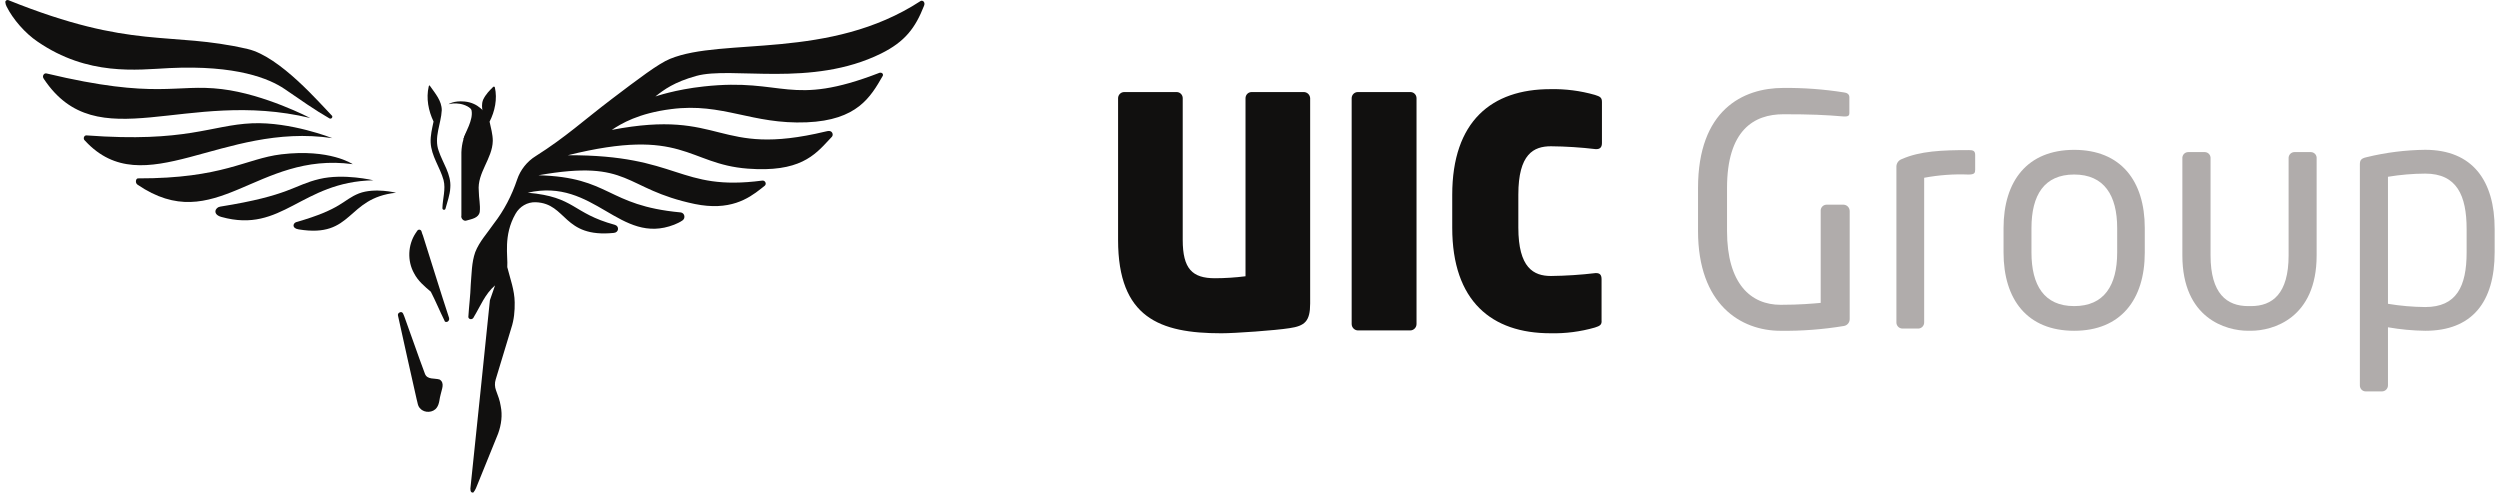 <svg width="203" height="40" viewBox="0 0 203 40" fill="none" xmlns="http://www.w3.org/2000/svg">
<path d="M25.191 9.582C15.034 7.144 7.936 12.938 3.57 6.423C3.557 6.396 3.544 6.383 3.531 6.357C3.413 6.174 3.57 5.911 3.779 5.964C12.772 8.114 14.236 6.777 18.014 7.236C21.504 7.655 25.191 9.582 25.191 9.582Z" fill="#11100F"/>
<path d="M26.983 11.217C18.041 9.893 11.701 16.592 6.917 11.44C6.904 11.427 6.891 11.401 6.865 11.388C6.734 11.243 6.826 10.981 7.022 10.994C15.192 11.597 17.113 10.155 20.473 10.011C23.61 9.88 26.983 11.217 26.983 11.217Z" fill="#11100F"/>
<path d="M28.643 13.331C20.839 12.269 17.493 19.296 11.166 14.995C11.153 14.982 11.14 14.969 11.114 14.943C10.983 14.825 11.023 14.484 11.206 14.484C18.121 14.497 19.924 12.885 22.84 12.531C26.788 12.059 28.643 13.331 28.643 13.331Z" fill="#11100F"/>
<path d="M32.159 15.65C28.081 16.083 28.722 19.36 24.251 18.626C23.663 18.535 23.794 18.115 24.055 18.036C27.807 16.961 27.807 16.24 29.153 15.703C30.434 15.218 32.159 15.65 32.159 15.65Z" fill="#11100F"/>
<path d="M30.316 14.64C24.434 14.758 22.931 18.993 17.977 17.616C17.218 17.406 17.48 16.829 17.885 16.777C23.558 15.873 23.833 15.033 25.937 14.535C27.911 14.063 30.316 14.64 30.316 14.64Z" fill="#11100F"/>
<path d="M26.956 9.566C26.917 9.632 26.826 9.645 26.76 9.619C25.545 8.924 24.407 8.111 23.1 7.22C21.872 6.394 19.231 5.266 13.741 5.529C11.126 5.66 7.152 6.197 3.048 3.379C2.054 2.71 1.048 1.569 0.525 0.507C0.473 0.416 0.447 0.298 0.434 0.18C0.42 0.062 0.551 -0.03 0.669 0.009C10.826 4.1 13.728 2.5 20.12 3.982C22.747 4.598 26.002 8.426 26.944 9.383C26.996 9.422 26.996 9.501 26.956 9.566Z" fill="#11100F"/>
<path d="M35.792 31.985C35.675 32.352 35.7 32.785 35.465 33.1C35.178 33.519 34.472 33.559 34.132 33.178C33.91 32.982 33.91 32.667 33.831 32.418C33.322 30.176 32.825 27.934 32.328 25.679C32.276 25.522 32.328 25.417 32.485 25.352C32.733 25.286 32.76 25.561 32.838 25.719C33.4 27.253 33.923 28.799 34.498 30.333C34.681 30.858 35.296 30.687 35.7 30.819C36.132 31.094 35.87 31.605 35.792 31.985Z" fill="#11100F"/>
<path d="M36.46 25.799C36.513 25.943 36.434 26.113 36.278 26.139C36.186 26.153 36.108 26.139 36.081 26.008C35.702 25.248 35.375 24.448 34.983 23.688C34.474 23.255 33.938 22.81 33.624 22.193C33.062 21.197 33.114 19.899 33.742 18.942C33.794 18.877 33.833 18.798 33.885 18.732C33.977 18.601 34.173 18.628 34.225 18.785C34.264 18.903 34.29 19.021 34.343 19.126C35.049 21.341 35.729 23.583 36.46 25.799Z" fill="#11100F"/>
<path d="M36.564 15.244C36.538 15.834 36.316 16.384 36.172 16.948C36.159 16.987 36.146 17.014 36.106 17.027C36.015 17.066 35.924 17 35.924 16.909C35.937 16.135 36.211 15.375 36.015 14.614C35.728 13.579 35.022 12.674 34.969 11.573C34.943 10.996 35.087 10.432 35.205 9.869C34.786 8.99 34.59 7.981 34.812 7.024C34.852 6.906 34.865 6.906 34.93 6.998C35.336 7.587 35.871 8.177 35.871 8.951C35.819 10.052 35.218 11.153 35.623 12.255C35.95 13.238 36.655 14.156 36.564 15.244Z" fill="#11100F"/>
<path d="M40.014 11.44C39.988 12.882 38.733 14.036 38.877 15.504C38.877 16.068 39.021 16.645 38.955 17.208C38.864 17.706 38.302 17.785 37.897 17.903C37.661 18.008 37.4 17.733 37.465 17.497C37.465 15.792 37.465 14.075 37.465 12.371C37.491 11.663 37.661 10.915 38.145 10.378C38.446 10.024 38.759 9.67 39.086 9.316C39.151 9.237 39.191 9.146 39.178 9.054C39.151 8.739 39.086 8.464 39.23 8.097C39.452 7.638 39.74 7.363 40.04 7.061C40.093 7.009 40.171 7.035 40.184 7.1C40.393 8.031 40.184 9.041 39.753 9.88C39.857 10.378 40.014 10.902 40.014 11.44Z" fill="#11100F"/>
<path d="M56.525 6.169C54.747 6.667 53.924 7.27 53.218 7.834C53.218 7.834 54.826 7.27 57.139 7.021C63.702 6.3 64.08 8.752 71.427 5.907C71.675 5.867 71.74 6.064 71.675 6.169C70.695 7.873 69.61 9.761 65.505 9.932C61.035 10.115 58.708 8.319 54.512 8.857C51.832 9.197 50.447 10.037 49.675 10.548C58.826 8.791 58.067 12.829 67.035 10.679C67.139 10.653 67.257 10.626 67.362 10.639C67.597 10.666 67.689 10.954 67.545 11.111C67.479 11.19 67.388 11.269 67.322 11.348C66.146 12.619 64.904 14.009 60.721 13.694C55.806 13.327 55.492 10.273 46.107 12.606C55.205 12.567 55.048 15.556 61.898 14.664C62.133 14.638 62.276 14.927 62.094 15.084C61.989 15.176 61.871 15.254 61.78 15.333C60.747 16.146 59.244 17.142 56.42 16.565C50.538 15.333 51.283 12.895 43.715 14.232C49.61 14.389 49.205 16.683 55.257 17.247C55.257 17.247 55.257 17.247 55.27 17.247C55.597 17.286 55.688 17.719 55.414 17.902C55.205 18.047 54.969 18.152 54.747 18.243C50.329 19.961 48.277 14.402 42.852 15.648C46.734 15.988 46.42 17.299 49.924 18.256C50.303 18.361 50.264 18.873 49.845 18.912C45.688 19.331 46.054 16.526 43.505 16.421C42.826 16.395 42.198 16.762 41.858 17.365C40.852 19.122 41.257 20.787 41.191 21.691C41.427 22.635 41.78 23.553 41.793 24.549C41.806 25.244 41.741 25.965 41.518 26.634C41.1 28.023 40.682 29.413 40.25 30.816C40.159 31.104 40.172 31.419 40.276 31.694C40.433 32.114 40.59 32.52 40.656 32.966C40.812 33.713 40.708 34.487 40.447 35.208C39.898 36.558 39.348 37.908 38.799 39.272C38.695 39.521 38.617 39.783 38.433 39.993C38.159 40.045 38.185 39.691 38.211 39.521C38.747 34.474 39.257 29.426 39.78 24.379L40.198 23.173C39.375 23.881 39.009 24.864 38.473 25.742C38.407 25.952 38.094 25.992 38.028 25.756C38.081 24.877 38.198 23.999 38.224 23.12C38.303 22.229 38.29 21.324 38.59 20.472C38.93 19.607 39.584 18.912 40.094 18.165C40.93 17.09 41.557 15.87 41.989 14.586C42.25 13.799 42.8 13.104 43.505 12.672C45.95 11.125 47.374 9.787 49.688 8.031C51.819 6.418 53.466 5.16 54.407 4.779C58.708 3.009 67.349 4.91 74.747 0.086C74.93 -0.019 75.165 0.191 75.022 0.492C74.329 2.249 73.505 3.377 71.544 4.347C65.897 7.139 59.414 5.356 56.525 6.169Z" fill="#11100F"/>
<path d="M39.374 9.199C39.374 9.199 38.89 8.346 37.714 8.242C36.825 8.163 36.42 8.464 36.42 8.464C36.42 8.464 37.492 8.15 38.328 8.897C39.165 9.644 38.707 10.287 38.707 10.287C38.707 10.287 39.622 9.749 39.374 9.199Z" fill="#11100F"/>
<path d="M39.321 9.081C39.321 9.081 38.707 8.426 37.452 8.373C37.452 8.373 38.197 8.557 38.289 8.963C38.446 9.737 37.766 10.772 37.635 11.27C37.531 11.716 39.321 9.081 39.321 9.081Z" fill="#11100F"/>
<path d="M149.728 26.469C148.026 26.751 146.304 26.881 144.58 26.86C141.347 26.86 137.88 24.723 137.88 18.757V15.265C137.88 8.939 141.514 7.14 144.809 7.14C146.456 7.125 148.101 7.247 149.728 7.504C149.957 7.531 150.169 7.633 150.169 7.895V9.197C150.169 9.379 150.067 9.459 149.833 9.459H149.732C148.206 9.33 147.015 9.277 144.814 9.277C142.41 9.277 140.235 10.578 140.235 15.265V18.757C140.235 23.057 142.176 24.75 144.584 24.75C146.159 24.75 147.231 24.648 147.84 24.594V17.144C147.834 17.078 147.842 17.012 147.863 16.95C147.884 16.887 147.917 16.83 147.961 16.78C148.005 16.731 148.058 16.692 148.118 16.664C148.177 16.637 148.242 16.622 148.307 16.62H149.706C149.838 16.627 149.964 16.685 150.055 16.783C150.146 16.881 150.196 17.01 150.195 17.144V25.896C150.199 26.032 150.154 26.165 150.068 26.271C149.982 26.376 149.861 26.446 149.728 26.469Z" fill="#B0ACAB"/>
<path d="M159.837 14.173C158.632 14.125 157.427 14.213 156.242 14.435V26.159C156.248 26.286 156.206 26.411 156.124 26.507C156.042 26.604 155.926 26.665 155.801 26.678H154.455C154.325 26.672 154.203 26.613 154.115 26.516C154.027 26.419 153.982 26.29 153.988 26.159V13.498C153.995 13.367 154.042 13.242 154.121 13.138C154.201 13.034 154.31 12.957 154.433 12.916C155.906 12.263 157.693 12.188 159.837 12.188C160.176 12.188 160.384 12.214 160.384 12.578V13.774C160.384 14.044 160.331 14.173 159.837 14.173Z" fill="#B0ACAB"/>
<path d="M168.422 26.859C164.62 26.859 162.688 24.331 162.688 20.502V18.521C162.688 14.691 164.628 12.168 168.422 12.168C172.215 12.168 174.156 14.691 174.156 18.521V20.502C174.156 24.331 172.202 26.859 168.422 26.859ZM171.915 18.521C171.915 15.855 170.852 14.171 168.422 14.171C165.991 14.171 164.955 15.842 164.955 18.521V20.502C164.955 23.167 165.991 24.855 168.422 24.855C170.852 24.855 171.915 23.185 171.915 20.502V18.521Z" fill="#B0ACAB"/>
<path d="M182.783 26.858H182.536C180.772 26.858 177.208 25.868 177.208 20.737V12.869C177.202 12.803 177.21 12.736 177.232 12.674C177.253 12.611 177.287 12.553 177.332 12.504C177.377 12.455 177.431 12.416 177.492 12.39C177.553 12.363 177.618 12.349 177.684 12.35H179.03C179.095 12.351 179.159 12.365 179.218 12.392C179.278 12.419 179.331 12.459 179.375 12.507C179.419 12.556 179.452 12.613 179.473 12.676C179.495 12.738 179.502 12.804 179.497 12.869V20.737C179.497 23.847 180.82 24.855 182.549 24.855H182.783C184.512 24.855 185.835 23.864 185.835 20.737V12.869C185.83 12.804 185.838 12.739 185.859 12.677C185.879 12.615 185.912 12.557 185.956 12.509C185.999 12.46 186.052 12.421 186.111 12.393C186.17 12.366 186.234 12.351 186.299 12.35H187.644C187.709 12.351 187.774 12.365 187.833 12.392C187.893 12.419 187.946 12.459 187.99 12.507C188.034 12.556 188.067 12.613 188.088 12.676C188.109 12.738 188.117 12.804 188.111 12.869V20.737C188.111 25.868 184.539 26.858 182.783 26.858Z" fill="#B0ACAB"/>
<path d="M196.929 26.859C195.914 26.846 194.902 26.751 193.903 26.575V31.289C193.903 31.354 193.89 31.418 193.866 31.477C193.841 31.537 193.805 31.591 193.76 31.637C193.714 31.683 193.66 31.72 193.601 31.744C193.541 31.769 193.477 31.782 193.413 31.782H192.09C192.027 31.781 191.964 31.768 191.906 31.743C191.849 31.718 191.796 31.681 191.753 31.635C191.709 31.589 191.675 31.534 191.653 31.475C191.63 31.416 191.62 31.352 191.622 31.289V13.359C191.622 13.021 191.702 12.866 192.165 12.764C193.724 12.383 195.321 12.182 196.924 12.164C200.779 12.164 202.566 14.687 202.566 18.597V20.467C202.57 24.567 200.704 26.859 196.929 26.859ZM200.29 18.601C200.29 15.865 199.491 14.097 196.929 14.097C195.915 14.102 194.903 14.189 193.903 14.354V24.669C194.903 24.835 195.915 24.923 196.929 24.932C199.465 24.932 200.29 23.266 200.29 20.489V18.601Z" fill="#B0ACAB"/>
<path d="M104.705 26.648C103.54 26.831 100.294 27.062 99.169 27.062C94.176 27.062 90.788 25.8 90.788 19.483V7.968C90.789 7.902 90.803 7.836 90.83 7.775C90.857 7.714 90.895 7.659 90.943 7.613C90.991 7.567 91.048 7.531 91.11 7.507C91.172 7.484 91.238 7.473 91.304 7.475H95.521C95.587 7.472 95.654 7.483 95.716 7.506C95.778 7.529 95.835 7.565 95.883 7.611C95.931 7.657 95.97 7.713 95.996 7.774C96.023 7.835 96.037 7.901 96.037 7.968V19.483C96.037 21.829 96.814 22.593 98.653 22.593C99.483 22.59 100.312 22.537 101.136 22.433V7.968C101.137 7.901 101.151 7.835 101.177 7.774C101.203 7.713 101.242 7.657 101.29 7.611C101.338 7.565 101.395 7.529 101.457 7.506C101.52 7.483 101.586 7.472 101.652 7.475H105.843C105.979 7.469 106.113 7.517 106.214 7.61C106.316 7.702 106.377 7.831 106.385 7.968V24.641C106.385 26.098 105.944 26.466 104.705 26.648Z" fill="#11100F"/>
<path d="M114.506 26.831H110.262C110.127 26.827 109.998 26.771 109.903 26.672C109.808 26.575 109.755 26.443 109.755 26.307V7.968C109.756 7.902 109.77 7.837 109.796 7.777C109.822 7.716 109.86 7.662 109.907 7.616C109.955 7.57 110.01 7.534 110.071 7.51C110.132 7.486 110.197 7.474 110.262 7.475H114.506C114.572 7.472 114.638 7.483 114.7 7.506C114.763 7.529 114.82 7.565 114.868 7.611C114.916 7.657 114.954 7.713 114.981 7.774C115.007 7.835 115.021 7.901 115.022 7.968V26.307C115.022 26.375 115.009 26.443 114.984 26.507C114.958 26.57 114.92 26.628 114.872 26.677C114.824 26.726 114.767 26.764 114.704 26.791C114.641 26.817 114.574 26.831 114.506 26.831Z" fill="#11100F"/>
<path d="M129.508 26.595C128.332 26.933 127.111 27.09 125.887 27.061C121.128 27.061 117.921 24.458 117.921 18.492V15.826C117.921 9.842 121.128 7.239 125.887 7.239C127.111 7.213 128.331 7.37 129.508 7.706C129.923 7.839 130.078 7.914 130.078 8.279V11.615C130.078 11.953 129.923 12.108 129.637 12.108H129.557C128.355 11.967 127.146 11.889 125.936 11.877C124.537 11.877 123.289 12.499 123.289 15.809V18.474C123.289 21.757 124.533 22.41 125.936 22.41C127.146 22.396 128.355 22.318 129.557 22.175H129.606C129.914 22.175 130.047 22.33 130.047 22.668V26.022C130.078 26.359 129.923 26.466 129.508 26.595Z" fill="#11100F"/>
</svg>
